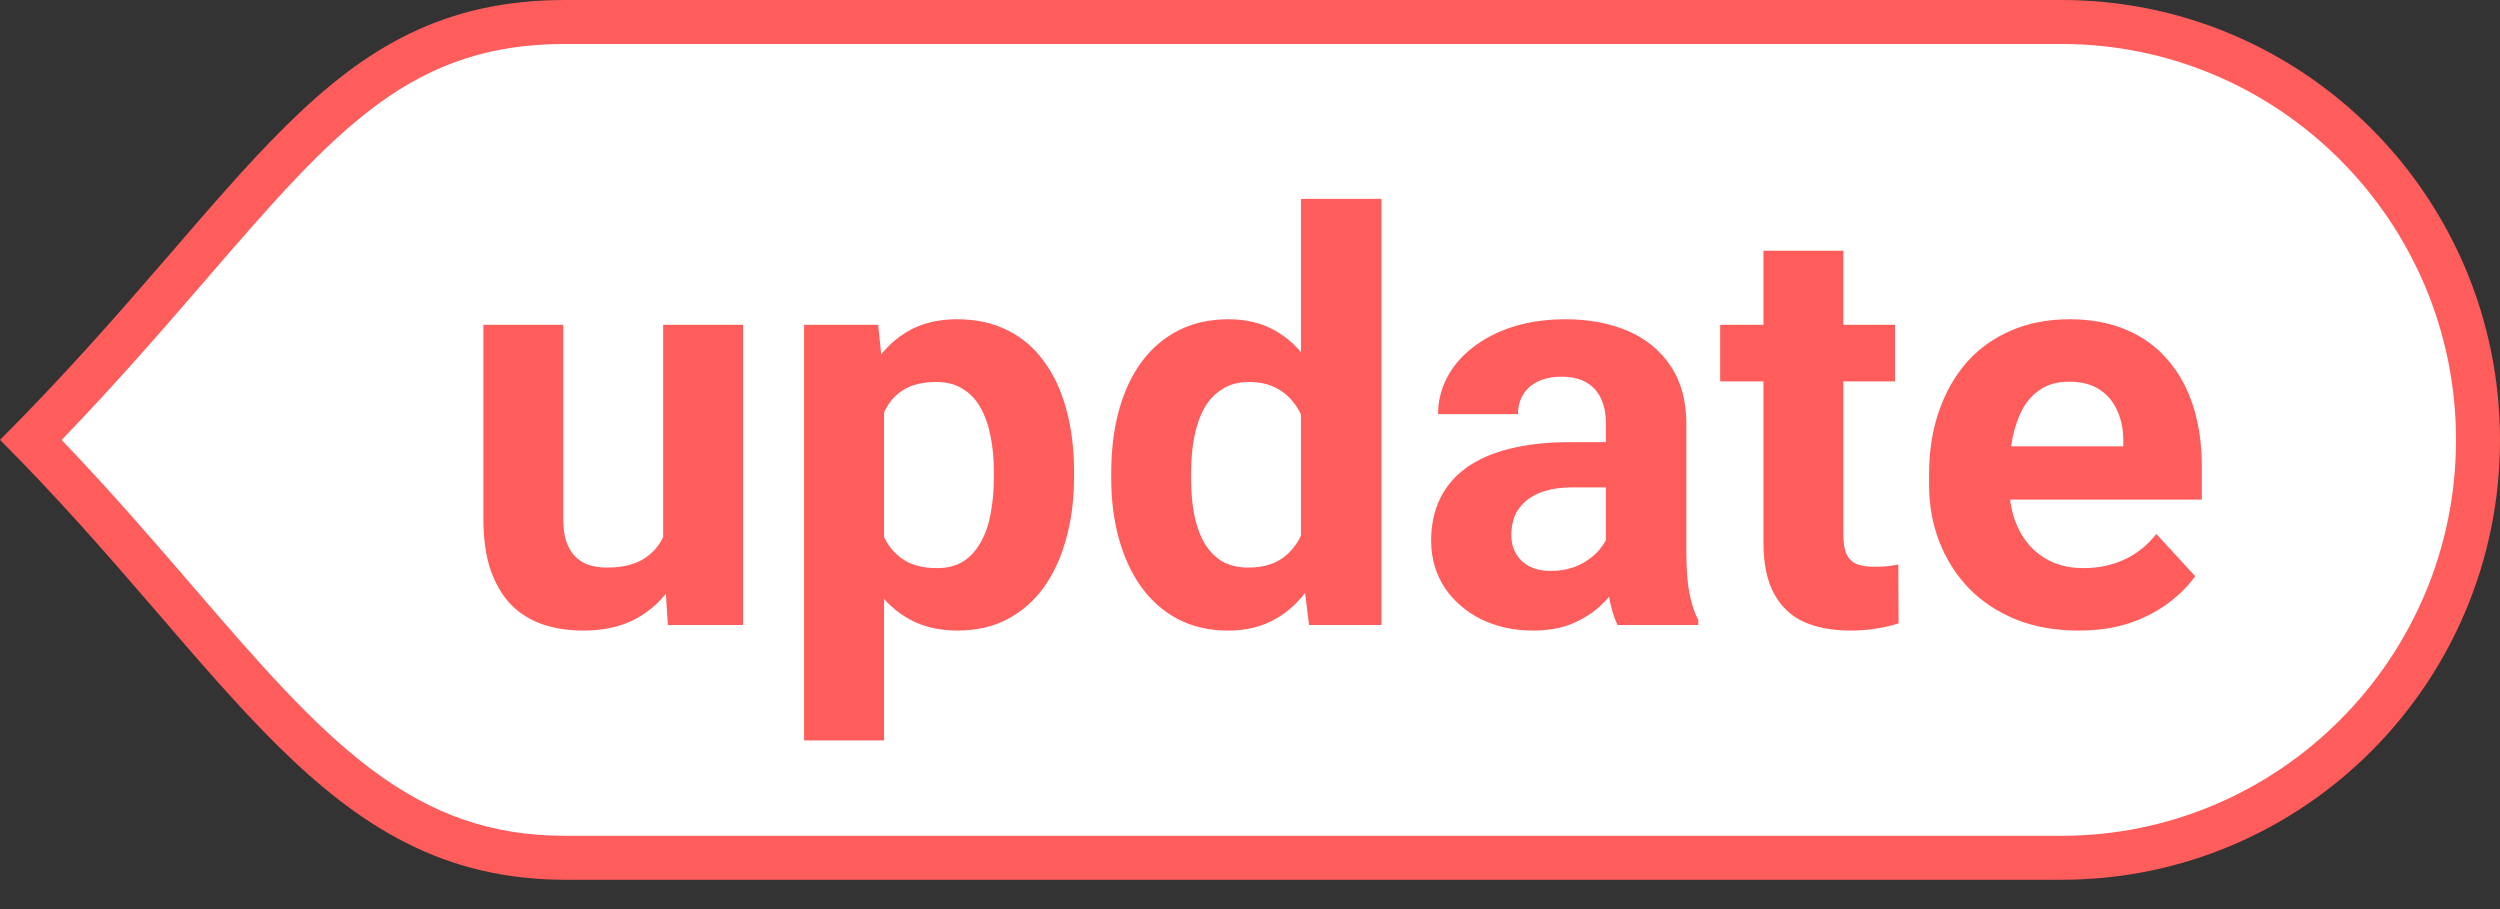 <svg width="44" height="16" viewBox="0 0 44 16" fill="none" xmlns="http://www.w3.org/2000/svg">
<rect x="0" y="0" width="44" height="16" fill="#333333" stroke="none"/>
<path d="M36.283 15.097H9.949C6.998 15.097 5.365 13.202 3.106 10.579C2.356 9.71 1.516 8.734 0.545 7.742C1.643 6.624 2.543 5.582 3.344 4.655C5.642 1.993 7.03 0.387 9.949 0.387H36.283C40.325 0.387 43.613 3.686 43.613 7.742C43.613 11.797 40.325 15.097 36.283 15.097Z" fill="white"/>
<path d="M9.949 0.774C8.67 0.774 7.654 1.1 6.655 1.83C5.676 2.547 4.776 3.589 3.636 4.908C2.896 5.765 2.072 6.719 1.085 7.743C1.953 8.649 2.714 9.532 3.399 10.327C4.522 11.63 5.492 12.756 6.531 13.536C7.613 14.348 8.667 14.71 9.949 14.71H36.283C40.111 14.71 43.226 11.584 43.226 7.742C43.226 3.9 40.111 0.774 36.283 0.774H9.949ZM9.949 0H36.283C40.545 0 44 3.466 44 7.742C44 12.018 40.545 15.484 36.283 15.484H9.949C5.687 15.484 4.045 11.786 0 7.742C4.433 3.31 5.687 0 9.949 0Z" fill="#FF5C5C"/>
<path d="M11.672 9.735V5.717H13.078V11H11.755L11.672 9.735ZM11.828 8.651L12.243 8.642C12.243 8.993 12.203 9.32 12.121 9.623C12.04 9.923 11.918 10.183 11.755 10.404C11.592 10.622 11.387 10.793 11.14 10.917C10.892 11.037 10.601 11.098 10.266 11.098C10.008 11.098 9.771 11.062 9.553 10.99C9.338 10.915 9.152 10.8 8.996 10.644C8.843 10.484 8.723 10.281 8.635 10.033C8.55 9.783 8.508 9.481 8.508 9.13V5.717H9.914V9.14C9.914 9.296 9.932 9.428 9.968 9.535C10.007 9.643 10.06 9.73 10.129 9.799C10.197 9.867 10.277 9.916 10.368 9.945C10.463 9.975 10.567 9.989 10.681 9.989C10.97 9.989 11.198 9.931 11.364 9.813C11.534 9.696 11.652 9.537 11.721 9.335C11.792 9.13 11.828 8.902 11.828 8.651ZM15.559 6.732V13.031H14.152V5.717H15.456L15.559 6.732ZM18.903 8.3V8.402C18.903 8.786 18.858 9.143 18.767 9.472C18.679 9.8 18.549 10.087 18.376 10.331C18.203 10.572 17.989 10.761 17.731 10.898C17.477 11.031 17.185 11.098 16.852 11.098C16.53 11.098 16.25 11.033 16.013 10.902C15.775 10.772 15.575 10.59 15.412 10.355C15.253 10.118 15.124 9.843 15.026 9.53C14.929 9.218 14.854 8.882 14.802 8.524V8.256C14.854 7.872 14.929 7.52 15.026 7.201C15.124 6.879 15.253 6.601 15.412 6.366C15.575 6.129 15.773 5.945 16.008 5.814C16.245 5.684 16.524 5.619 16.843 5.619C17.178 5.619 17.473 5.683 17.727 5.81C17.984 5.937 18.199 6.119 18.371 6.356C18.547 6.594 18.679 6.877 18.767 7.206C18.858 7.535 18.903 7.899 18.903 8.3ZM17.492 8.402V8.3C17.492 8.075 17.473 7.868 17.434 7.68C17.398 7.488 17.339 7.32 17.258 7.177C17.18 7.034 17.076 6.923 16.945 6.845C16.818 6.763 16.664 6.723 16.481 6.723C16.289 6.723 16.125 6.754 15.988 6.815C15.855 6.877 15.746 6.967 15.661 7.084C15.576 7.201 15.513 7.341 15.471 7.504C15.428 7.667 15.402 7.851 15.393 8.056V8.734C15.409 8.975 15.454 9.192 15.529 9.384C15.604 9.573 15.72 9.722 15.876 9.833C16.032 9.944 16.237 9.999 16.491 9.999C16.677 9.999 16.833 9.958 16.96 9.877C17.087 9.792 17.189 9.677 17.268 9.53C17.349 9.384 17.406 9.215 17.439 9.022C17.474 8.83 17.492 8.624 17.492 8.402ZM22.898 9.848V3.5H24.314V11H23.039L22.898 9.848ZM19.558 8.422V8.319C19.558 7.916 19.603 7.549 19.694 7.221C19.785 6.889 19.919 6.604 20.095 6.366C20.27 6.129 20.487 5.945 20.744 5.814C21.001 5.684 21.294 5.619 21.623 5.619C21.932 5.619 22.203 5.684 22.434 5.814C22.668 5.945 22.866 6.13 23.029 6.371C23.195 6.609 23.329 6.89 23.43 7.216C23.531 7.538 23.604 7.891 23.649 8.275V8.5C23.604 8.868 23.531 9.21 23.43 9.525C23.329 9.841 23.195 10.118 23.029 10.355C22.866 10.59 22.668 10.772 22.434 10.902C22.199 11.033 21.926 11.098 21.613 11.098C21.285 11.098 20.991 11.031 20.734 10.898C20.48 10.764 20.266 10.577 20.09 10.336C19.917 10.095 19.785 9.812 19.694 9.486C19.603 9.161 19.558 8.806 19.558 8.422ZM20.964 8.319V8.422C20.964 8.64 20.98 8.843 21.013 9.032C21.049 9.221 21.105 9.389 21.184 9.535C21.265 9.678 21.369 9.791 21.496 9.872C21.626 9.95 21.784 9.989 21.97 9.989C22.211 9.989 22.409 9.936 22.565 9.828C22.722 9.717 22.84 9.566 22.922 9.374C23.006 9.182 23.055 8.961 23.068 8.71V8.07C23.059 7.865 23.029 7.681 22.98 7.519C22.935 7.353 22.866 7.211 22.775 7.094C22.688 6.977 22.577 6.885 22.443 6.82C22.313 6.755 22.159 6.723 21.98 6.723C21.797 6.723 21.641 6.765 21.511 6.85C21.381 6.931 21.275 7.043 21.193 7.187C21.115 7.33 21.057 7.499 21.018 7.694C20.982 7.886 20.964 8.095 20.964 8.319ZM28.264 9.809V7.455C28.264 7.286 28.236 7.141 28.181 7.021C28.125 6.897 28.039 6.801 27.922 6.732C27.808 6.664 27.66 6.63 27.477 6.63C27.321 6.63 27.186 6.658 27.072 6.713C26.958 6.765 26.87 6.841 26.809 6.942C26.747 7.04 26.716 7.156 26.716 7.289H25.31C25.31 7.064 25.362 6.851 25.466 6.649C25.57 6.448 25.721 6.27 25.92 6.117C26.119 5.961 26.355 5.839 26.628 5.751C26.905 5.663 27.214 5.619 27.556 5.619C27.966 5.619 28.33 5.688 28.649 5.824C28.968 5.961 29.219 6.166 29.401 6.439C29.587 6.713 29.68 7.055 29.68 7.465V9.726C29.68 10.015 29.698 10.253 29.733 10.438C29.769 10.621 29.821 10.78 29.89 10.917V11H28.469C28.4 10.857 28.348 10.678 28.312 10.463C28.28 10.245 28.264 10.027 28.264 9.809ZM28.449 7.782L28.459 8.578H27.673C27.487 8.578 27.326 8.599 27.189 8.642C27.053 8.684 26.94 8.744 26.852 8.822C26.765 8.897 26.7 8.985 26.657 9.086C26.618 9.187 26.599 9.298 26.599 9.418C26.599 9.538 26.626 9.647 26.682 9.745C26.737 9.84 26.817 9.914 26.921 9.97C27.025 10.022 27.147 10.048 27.287 10.048C27.499 10.048 27.683 10.005 27.839 9.921C27.995 9.836 28.116 9.732 28.2 9.608C28.288 9.485 28.334 9.368 28.337 9.257L28.708 9.853C28.656 9.986 28.584 10.124 28.493 10.268C28.405 10.411 28.293 10.546 28.156 10.673C28.02 10.796 27.855 10.899 27.663 10.98C27.471 11.059 27.243 11.098 26.98 11.098C26.644 11.098 26.34 11.031 26.066 10.898C25.796 10.761 25.581 10.574 25.422 10.336C25.266 10.095 25.188 9.822 25.188 9.516C25.188 9.239 25.24 8.993 25.344 8.778C25.448 8.563 25.601 8.383 25.803 8.236C26.008 8.087 26.263 7.974 26.569 7.899C26.875 7.821 27.23 7.782 27.634 7.782H28.449ZM33.352 5.717V6.713H30.275V5.717H33.352ZM31.037 4.413H32.443V9.408C32.443 9.561 32.463 9.678 32.502 9.76C32.544 9.841 32.606 9.898 32.688 9.931C32.769 9.96 32.871 9.975 32.995 9.975C33.083 9.975 33.161 9.971 33.23 9.965C33.301 9.955 33.361 9.945 33.41 9.936L33.415 10.971C33.295 11.01 33.164 11.041 33.024 11.063C32.884 11.086 32.73 11.098 32.56 11.098C32.251 11.098 31.981 11.047 31.75 10.946C31.522 10.842 31.346 10.676 31.223 10.448C31.099 10.22 31.037 9.921 31.037 9.55V4.413ZM36.584 11.098C36.174 11.098 35.806 11.033 35.48 10.902C35.155 10.769 34.878 10.585 34.65 10.351C34.426 10.116 34.253 9.844 34.133 9.535C34.012 9.223 33.952 8.891 33.952 8.539V8.344C33.952 7.943 34.009 7.577 34.123 7.245C34.237 6.913 34.4 6.625 34.611 6.381C34.826 6.137 35.087 5.95 35.393 5.819C35.699 5.686 36.044 5.619 36.428 5.619C36.802 5.619 37.134 5.681 37.424 5.805C37.714 5.928 37.956 6.104 38.151 6.332C38.35 6.56 38.5 6.833 38.601 7.152C38.702 7.468 38.752 7.82 38.752 8.207V8.793H34.553V7.855H37.37V7.748C37.37 7.553 37.334 7.379 37.263 7.226C37.194 7.069 37.09 6.946 36.95 6.854C36.81 6.763 36.631 6.718 36.413 6.718C36.227 6.718 36.068 6.758 35.935 6.84C35.801 6.921 35.692 7.035 35.607 7.182C35.526 7.328 35.464 7.501 35.422 7.699C35.383 7.895 35.363 8.109 35.363 8.344V8.539C35.363 8.751 35.393 8.946 35.451 9.125C35.513 9.304 35.599 9.459 35.71 9.589C35.824 9.719 35.961 9.82 36.12 9.892C36.283 9.963 36.467 9.999 36.672 9.999C36.926 9.999 37.162 9.95 37.38 9.853C37.601 9.752 37.792 9.6 37.951 9.398L38.635 10.141C38.524 10.3 38.373 10.453 38.181 10.6C37.992 10.746 37.764 10.867 37.497 10.961C37.23 11.052 36.926 11.098 36.584 11.098Z" fill="#FF5C5C"/>
</svg>
